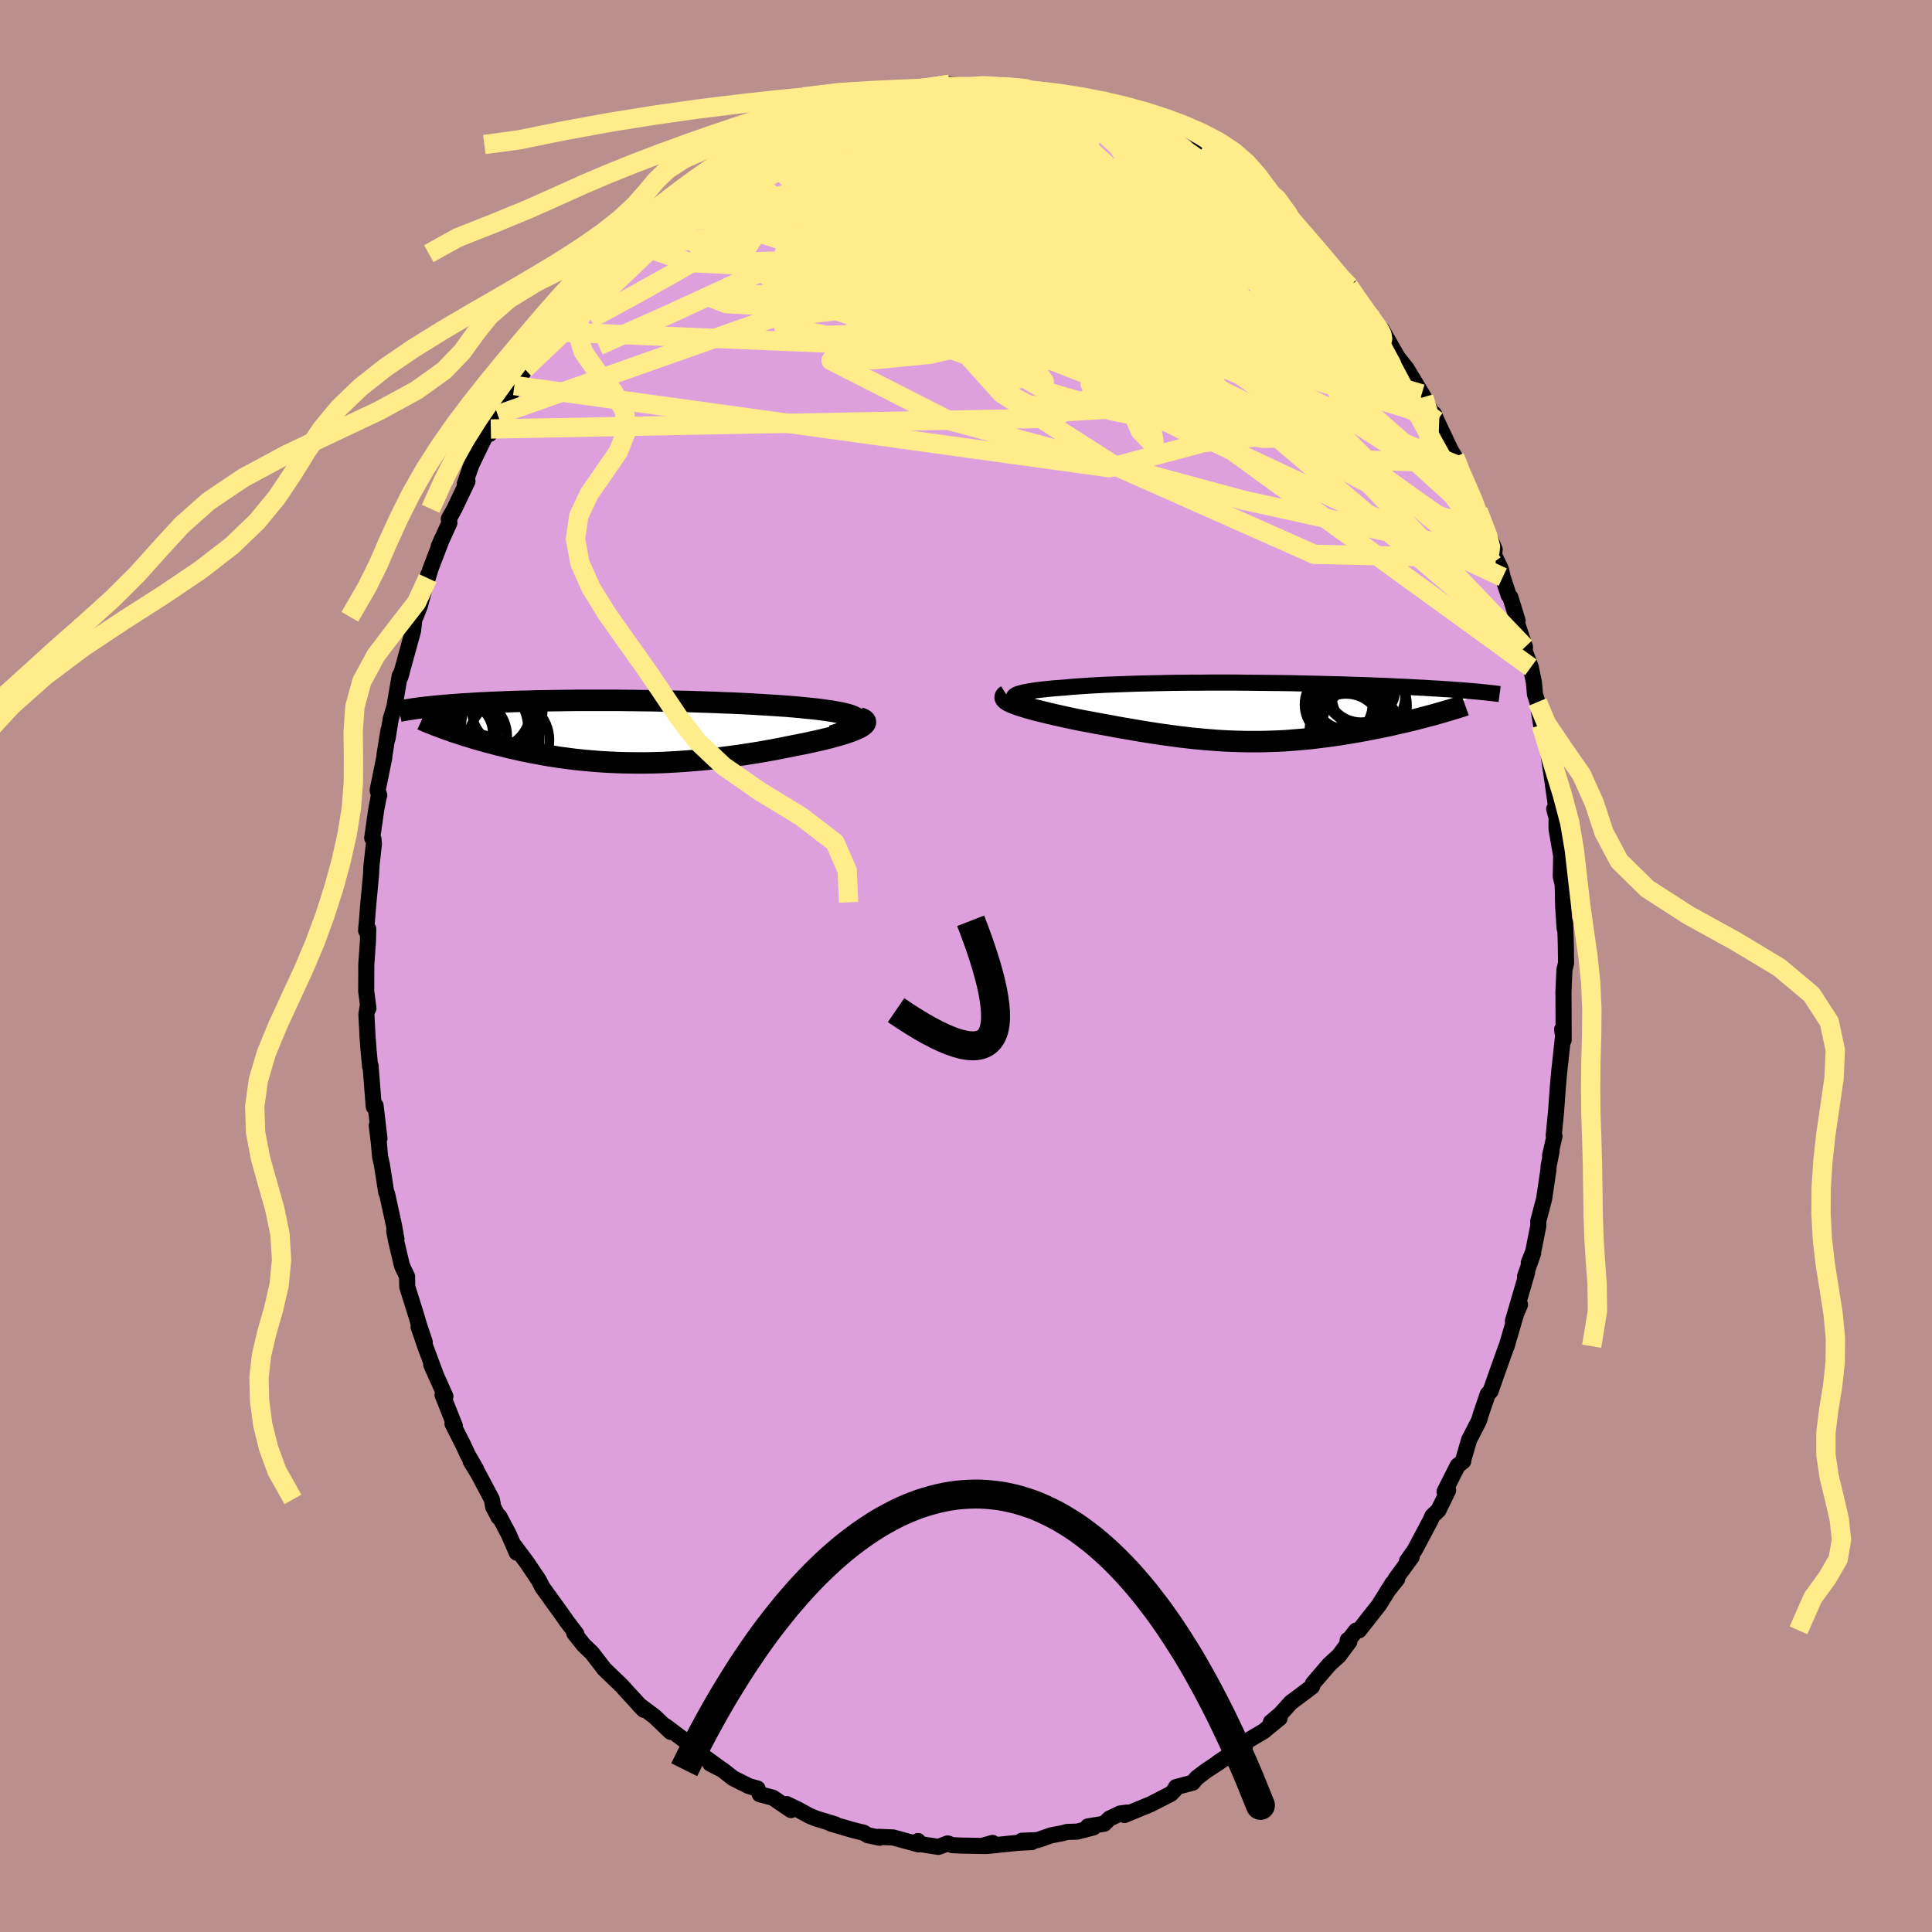<svg xmlns="http://www.w3.org/2000/svg" width="500" height="500" viewBox="-100 -100 200 200"><defs><clipPath id="c"><path d="m25.4-1.04-.04-.12-.08-.11-.13-.11-.18-.1-.21-.1-.26-.1-.3-.09-.34-.08-.37-.09-.4-.07-.44-.08-.47-.07-.5-.07-.53-.07-.55-.06-.62-.06-.65-.07-.69-.06-.72-.06-.74-.05-.77-.05-.8-.05-.82-.05-.84-.05-.86-.04-.87-.04-.89-.03-.89-.04-.91-.03-.91-.03-.92-.03-.92-.02-.92-.02-.92-.02-.92-.02-.91-.01-.9-.01-.9-.01-.88-.01H-3.8l-.8.01-.78.01-.76.01-.74.01-.72.01-.7.02-.68.02-.66.01-.64.02-.61.02-.6.03-.57.02-.55.02-.53.03-.51.02-.49.03-.48.03-.45.03-.44.02-.42.03-.4.03-.39.03-.37.03-.36.03-.34.03-.33.03-.32.03-.3.03-.29.03-.28.03-.26.03-.26.03-.24.03-.23.03-.22.03 3.02 2.08.29.1.29.1.3.11.3.1.32.1.33.11.33.11.34.1.35.11.36.11.37.1.38.11.39.11.39.1.4.11.42.11.42.1.44.11.44.11.46.1.47.11.47.1.49.1.5.1.51.09.52.1.53.09.54.08.55.09.56.07.57.08.58.07.59.06.6.06.61.05.62.05.63.04.64.03.65.03.65.02.67.01.68.01h.68l.7-.01.7-.02.71-.02.72-.04.72-.04.73-.05.74-.06.74-.06.75-.07.75-.08.76-.09.76-.1.76-.1.76-.11.77-.12.76-.12.76-.13.76-.14.75-.14.74-.15.74-.15.58-.11.56-.11.56-.12.53-.12.53-.12.5-.12.49-.12.46-.13.44-.12.42-.13.38-.12.36-.13.33-.12.3-.13.26-.12"/></clipPath><clipPath id="b"><path d="m-24.76-1.68.1-.07.14-.08.18-.07.22-.06.26-.07.29-.06.33-.06.36-.06.4-.06.42-.05.46-.05.48-.05.51-.05.54-.04.56-.04.6-.06.63-.05.67-.04.7-.05.73-.04.77-.04.79-.03.81-.03.84-.03.86-.03.88-.02.9-.02.91-.02.93-.02.93-.01.94-.01h.95l.95-.01h2.85l.95.01.94.01.93.01.92.01.91.01.9.01.88.02.87.02.85.02.83.02.81.02.8.02.77.02.76.03.73.02.71.02.69.03.67.03.64.02.62.03.6.03.58.02.56.03.53.03.52.03.5.02.47.03.46.03.45.02.42.03.41.03.4.02.37.03.37.03.35.02.33.03.32.02.31.03.29.02.28.03.26.02.26.02.24.03L18.62.27l-.38.1-.39.1-.4.11-.41.1-.41.11-.43.1-.43.11-.45.1-.45.1-.46.11-.46.1-.48.1-.48.1-.48.09-.5.1-.5.1-.52.09-.52.09-.53.09-.54.09-.55.09-.55.08-.56.08-.57.07-.57.07-.58.07-.59.06-.58.05-.6.05-.59.05-.6.04-.61.03-.61.02-.61.02-.61.01H-.62l-.62-.01-.63-.02L-2.5 3l-.63-.03-.63-.04-.64-.05-.64-.05-.64-.06-.65-.06-.65-.08-.65-.07-.65-.09-.66-.09-.66-.09-.66-.1-.66-.1-.67-.11-.66-.11-.67-.12-.67-.11-.68-.12-.67-.13-.67-.12-.67-.12-.67-.13-.67-.12-.66-.13-.52-.11-.51-.11-.51-.11-.49-.11-.48-.11-.47-.11-.45-.11-.44-.11-.42-.1-.4-.11-.38-.11-.37-.11-.33-.1-.32-.11-.28-.1"/></clipPath><filter id="a"><feTurbulence baseFrequency=".05" numOctaves="3" result="noise" type="noise"/><feDisplacementMap in="SourceGraphic" in2="noise" scale="2"/></filter></defs><rect width="100%" height="100%" x="-100" y="-100" fill="#BC8F8F"/><path fill="plum" stroke="#000" stroke-linejoin="round" stroke-width="1.667" d="m62.12-.28-.17.65-.11 2.49.01-.22.02 5.03-.16-1.11.14.31-.33 3.07-.11.98-.12 1.33-.21 2.84-.24 2.47.08.06-.46 2 .16-.45-.31 1.55-.01.32-.45 3.05-.61 2.33.01.46-.54 2.71-.45 1.12.45-.97-.84 2.39.22-.42-1.48 5.06.74-1.71-.28.52-1.1 3.78-.04.06-.9 2.52-.73 2.07-.29.31-.75 2.2-.07.28-.12.33-.99 1.92-.65 2.23.04-.01-.57.45-1.36 2.69.37-.13-1.01 2.07-.61.57-.22.49-1.6 3.02-.82 1.17.49-.43-1.68 2.3.17-.01-.96 1.21.49-.78-1.41 2.26-2.06 2.62-.31.03-.89 1.14.03-.17.16.18-1.07 1.44-.98.89-1.71 1.99-.1.33-1.47 1.11-.7.51-1.12 1.24-.97.82.91-.42-1.66 1.36L29 80.29l-.08.35-.46.32-1.06.62-1.33.89.97-.6-2.17 1.43-.97.73-.43.51-1.73.46-.16.32-.36.37-2.1 1.08-2.72 1.12.31-.26-.75.1-1.11.53-.54.53-1.69.28.56.11-1.68.43-1.04.03-.47.13-1.2.23-1.39.49-1.61.06 1.03.14-1.49.08-3.11.32.53-.31-.94.26.23.06-2.59-.05-.86-.04-.48-.18-.96.36-2.03-.31-.09-.3.05.35-2.64-.72-1.51-.06.12.09-1.23-.26-.41-.26-.55-.13-.77-.2-2.1-.62.48.09-1.94-.59-.7-.28-1.21-.66-1.18-.57.45.62-1.88-1.28-1.36-.36-.23-.59-.89-.25-1.64-.82-1.09-.86-1.27-.65.91.41-2.85-2.07-.07.05.16-.22-.39-.26-2.36-1.77.49.57-1.65-1.58-1.63-1.22.5.52-1.48-1.61.02.03-.82-.91-1.84-1.77-.08-.12-1.15-1.49-.87-.84-.97-1.22.22.08-1.05-1.38-.16-.24-.54-.76-1.77-2.45-.4-.78-1.2-1.78-1.24-1.67.18.64-.82-1.89-.99-1.87-.07.09-.55-1.05-.14-.79-1.39-2.62-.82-1.35.6.89-.89-1.55-.49-1.06-1.09-2.15.24.21-1.27-3.19.3.16-1.47-3.29.41.87-1-2.69-.72-2.09.64 1.57-.64-1.91-.16-.58-1.01-3.23-.02-1.07-.52-1.09-.61-2.58-.2-1.03.23.82-.25-1.38-.71-3.26-.1-.21-.45-2.87-.18-.77-.15-1.65-.2-1.6.28 1.33-.4-3.4-.19.11-.33-4.24-.05.08-.17-1.88-.09-1.19-.12-2.32.14-.9.07.27-.23-1.77.01-2.78.17-2.41.03-1.26-.2-.18-.02.37.24-2.94.27-2.85.04-.9.26-2.3-.05-.51-.13-.1.42-2.96.28-1.48.03.02-.17-.51.69-3.39.01-.2.43-2.66-.09.85.32-2.01.37-1.21.56-3.25.2-.32-.14.46 1.32-4.79.18-1.59.08.14.45-1.15.86-3.21-.05.36.27-.92 1.22-3.18-.35.8 1.1-2.42-.06-.41.58-1.05 1.35-2.84-.27.25.68-1.96 1.07-2.22.6-1.18.2.21.85-1.99-.71 1.47 1.64-2.72.57-1.17 1.29-2.32-1.06 1.71 1.98-3.01.72-.82.98-1.75-.4.6 1.31-1.58.48-.8.28-.44 1.56-2.04 1.62-1.69-.76.59 1.32-1.39.69-.68.53-.64.62-.97.85-.94 1.55-1.14-.02.03 1.31-1.1 1.4-1.37.22-.35 1.43-.78-.26.09 1.38-1.08.33-.27-.15-.1 2.19-1.33.69-.63 1.03-.71 1.21-.65.25-.13.26.21 2.14-1.2.45-.48 1.45-.41 1.78-1.04-1.24.58 1.91-.63.76-.46 1.15-.47.88-.18.43-.2 3.4-.87-.64.35 1.66-.43 1.25-.38-.31.33.65-.02 1.53-.46 1.09.16.15-.12.99-.14.97-.24 2.33.23 1.77-.15-.58-.06 1.94.44.21-.31-.04.03 1.69.14 1.72.46-.3-.01 1.08.15 2 .51.41.24 1.98.18-1.18-.2 1.75.66 1.04.42.03-.22 1.6.47 2.36 1.04-.59-.2 1.13.57 2.31.96-1.17-.58.98.73.83.53 2.5 1.17.35.02.92.98 1.85 1.06-.38-.19 1.7.99.7 1.09.61.18.88.92 1.65 1.12.36.44 1.43 1.5.59.73 1.4 1.04-.87-.56 1.97 1.63-.84-.46 2.84 3.08.37.12.06.03.6 1.11.87.96.87 1.55.16-.18 1.36 2.14-.49-1.08 1.71 2.99-.12-.2.97 1.23 1.77 2.94-.21-.33 1.23 2.33.02-.28.31.74 1.4 2.96.45.76.41.93-.04.27.37.84.86 1.43.66 1.73.16.38 1.72 4.02-.09.58.2.34.54 1.14.18.8.61 1.86.18.21.75 2.43-.08.18.85 2.56-.23-.13.83 2.22.32 1.57.11 1.23.26.8.48 3.01.01-1.06-.1.42.69 2.58.31 2.18-.03-.27.55 3.88-.18.32.25.92-.01 1.16.48 2.75-.04 2.17.2.81.05 2.32.15 2.24.03-.59h.02l.07 2.05.03 2.15-.17.65" filter="url(#a)"/><path fill="#fff" d="m-24.76-1.68.1-.07.14-.08.18-.07.22-.06.26-.07.29-.06.33-.06.36-.06.4-.06.42-.05.46-.05.48-.05.51-.05.54-.04.56-.04.6-.06.63-.05.67-.04.7-.05.73-.04.77-.04.79-.03.81-.03.84-.03.86-.03.88-.02.9-.02.91-.02.93-.02.93-.01.94-.01h.95l.95-.01h2.85l.95.01.94.01.93.01.92.01.91.01.9.01.88.02.87.02.85.02.83.02.81.02.8.02.77.02.76.03.73.02.71.02.69.03.67.03.64.02.62.03.6.03.58.02.56.03.53.03.52.03.5.02.47.03.46.03.45.02.42.03.41.03.4.02.37.03.37.03.35.02.33.03.32.02.31.03.29.02.28.03.26.02.26.02.24.03L18.62.27l-.38.1-.39.1-.4.11-.41.1-.41.11-.43.1-.43.11-.45.1-.45.1-.46.11-.46.1-.48.1-.48.1-.48.09-.5.1-.5.1-.52.09-.52.09-.53.09-.54.09-.55.09-.55.08-.56.08-.57.07-.57.07-.58.07-.59.06-.58.05-.6.05-.59.05-.6.04-.61.03-.61.02-.61.02-.61.01H-.62l-.62-.01-.63-.02L-2.5 3l-.63-.03-.63-.04-.64-.05-.64-.05-.64-.06-.65-.06-.65-.08-.65-.07-.65-.09-.66-.09-.66-.09-.66-.1-.66-.1-.67-.11-.66-.11-.67-.12-.67-.11-.68-.12-.67-.13-.67-.12-.67-.12-.67-.13-.67-.12-.66-.13-.52-.11-.51-.11-.51-.11-.49-.11-.48-.11-.47-.11-.45-.11-.44-.11-.42-.1-.4-.11-.38-.11-.37-.11-.33-.1-.32-.11-.28-.1" filter="url(#a)" transform="translate(29.78 -26.28)"/><path fill="#fff" d="m25.4-1.04-.04-.12-.08-.11-.13-.11-.18-.1-.21-.1-.26-.1-.3-.09-.34-.08-.37-.09-.4-.07-.44-.08-.47-.07-.5-.07-.53-.07-.55-.06-.62-.06-.65-.07-.69-.06-.72-.06-.74-.05-.77-.05-.8-.05-.82-.05-.84-.05-.86-.04-.87-.04-.89-.03-.89-.04-.91-.03-.91-.03-.92-.03-.92-.02-.92-.02-.92-.02-.92-.02-.91-.01-.9-.01-.9-.01-.88-.01H-3.8l-.8.01-.78.01-.76.01-.74.01-.72.01-.7.02-.68.02-.66.01-.64.02-.61.02-.6.03-.57.02-.55.02-.53.03-.51.02-.49.03-.48.03-.45.03-.44.02-.42.03-.4.03-.39.03-.37.03-.36.03-.34.03-.33.03-.32.03-.3.03-.29.03-.28.03-.26.03-.26.03-.24.03-.23.03-.22.03 3.02 2.08.29.1.29.1.3.11.3.1.32.1.33.11.33.11.34.1.35.11.36.11.37.1.38.11.39.11.39.1.4.11.42.11.42.1.44.11.44.11.46.1.47.11.47.1.49.1.5.1.51.09.52.1.53.09.54.08.55.09.56.07.57.08.58.07.59.06.6.06.61.05.62.05.63.04.64.03.65.03.65.02.67.01.68.01h.68l.7-.01.7-.02.71-.02.72-.04.72-.04.73-.05.74-.06.74-.06.75-.07.75-.08.76-.09.76-.1.76-.1.76-.11.77-.12.76-.12.76-.13.76-.14.75-.14.74-.15.74-.15.58-.11.56-.11.56-.12.53-.12.53-.12.5-.12.49-.12.46-.13.44-.12.42-.13.38-.12.36-.13.33-.12.3-.13.26-.12" filter="url(#a)" transform="translate(-36.49 -24.28)"/><g fill="none" stroke="#000" transform="translate(29.78 -26.28)"><path stroke-linejoin="round" stroke-width="1.667" d="m-23.23-.81-.37-.09-.33-.1-.27-.09-.22-.09-.17-.09-.13-.09-.08-.08-.03-.08.02-.08.05-.08.1-.07.14-.08.18-.07.22-.06.26-.07.29-.06.33-.06.36-.06.4-.06.42-.05.46-.05.48-.05.51-.05.54-.04.56-.04.6-.06.63-.05.67-.04.7-.05.73-.04.77-.04.79-.03.81-.03.84-.03.86-.03.88-.02.9-.02.91-.02.93-.02.93-.01.94-.01h.95l.95-.01h2.85l.95.01.94.01.93.01.92.01.91.01.9.01.88.02.87.02.85.02.83.02.81.02.8.02.77.02.76.03.73.02.71.02.69.03.67.03.64.02.62.03.6.03.58.02.56.03.53.03.52.03.5.02.47.03.46.03.45.02.42.03.41.03.4.02.37.03.37.03.35.02.33.03.32.02.31.03.29.02.28.03.26.02.26.02.24.03.23.02.22.02.21.03.2.02.19.02.18.02.17.02.17.02.15.02.15.02" filter="url(#a)"/><path stroke-linejoin="round" stroke-width="2.222" d="m-25.55-1.74-.11.07-.06.08-.01.09.04.08.08.09.12.09.16.1.19.09.23.1.26.1.28.1.32.11.33.1.37.11.38.11.4.11.42.1.44.11.45.11.47.11.48.11.49.11.51.11.51.11.52.11.66.13.67.12.67.13.67.12.67.12.67.13.68.12.67.11.67.12.66.11.67.11.66.1.66.1.66.09.66.09.65.09.65.07.65.08.65.06.64.06.64.05.64.05.63.04.63.03.63.02.63.02.62.01H.62l.61-.01.61-.02.61-.02.61-.03.6-.04.59-.05.6-.05.58-.05.59-.06.58-.07.57-.07.57-.07.56-.08.55-.08.55-.09.54-.09.53-.09.52-.09.52-.09.5-.1.5-.1.48-.09.48-.1.48-.1.46-.1.46-.11.45-.1.45-.1.43-.11.43-.1.41-.11.41-.1.4-.11.39-.1.38-.1.37-.11.36-.1.35-.1.34-.1.34-.1.32-.1.31-.09.3-.1.3-.09.28-.1" filter="url(#a)"/><circle cx="11.11" cy="-2.567" r="3.614" clip-path="url(#b)" filter="url(#a)"/><circle cx="9.555" cy="1.893" r="3.786" clip-path="url(#b)" filter="url(#a)"/><circle cx="8.775" cy="-.787" r="3.51" clip-path="url(#b)" filter="url(#a)"/><circle cx="10.82" cy="1.133" r="3.658" clip-path="url(#b)" filter="url(#a)"/><circle cx="9.525" cy="-.257" r="3.108" clip-path="url(#b)" filter="url(#a)"/><circle cx="10.925" cy="-2.482" r="3.694" clip-path="url(#b)" filter="url(#a)"/><circle cx="11.89" cy="-1.672" r="3.784" clip-path="url(#b)" filter="url(#a)"/><circle cx="10.98" cy="-.657" r="4.89" clip-path="url(#b)" filter="url(#a)"/><circle cx="10.7" cy="2.088" r="4.49" clip-path="url(#b)" filter="url(#a)"/><circle cx="9.84" cy="-1.957" r="3.8" clip-path="url(#b)" filter="url(#a)"/></g><g fill="none" stroke="#000" transform="translate(-36.49 -24.28)"><path stroke-linejoin="round" stroke-width="2.222" d="m22.66.46.55-.18.49-.18.42-.16.36-.16.3-.15.23-.15.18-.14.12-.13.07-.13.02-.12-.04-.12-.08-.11-.13-.11-.18-.1-.21-.1-.26-.1-.3-.09-.34-.08-.37-.09-.4-.07-.44-.08-.47-.07-.5-.07-.53-.07-.55-.06-.62-.06-.65-.07-.69-.06-.72-.06-.74-.05-.77-.05-.8-.05-.82-.05-.84-.05-.86-.04-.87-.04-.89-.03-.89-.04-.91-.03-.91-.03-.92-.03-.92-.02-.92-.02-.92-.02-.92-.02-.91-.01-.9-.01-.9-.01-.88-.01H-3.8l-.8.01-.78.01-.76.01-.74.01-.72.01-.7.02-.68.02-.66.01-.64.02-.61.02-.6.03-.57.02-.55.02-.53.03-.51.02-.49.03-.48.03-.45.03-.44.02-.42.03-.4.03-.39.03-.37.03-.36.03-.34.03-.33.03-.32.03-.3.03-.29.03-.28.03-.26.03-.26.03-.24.03-.23.03-.22.03-.21.03-.19.03-.19.03-.18.03-.17.03-.17.02-.15.03-.14.03-.14.03-.13.03" filter="url(#a)"/><path stroke-linejoin="round" stroke-width="2.222" d="m25.44-1.41.25.08.19.09.12.09.07.1.01.11-.04.11-.09.11-.14.12-.18.12-.22.12-.26.12-.3.13-.33.12-.36.13-.38.12-.42.13-.44.12-.46.13-.49.12-.5.12-.53.12-.53.12-.56.12-.56.11-.58.11-.74.15-.74.15-.75.14-.76.14-.76.13-.76.12-.77.12-.76.11-.76.1-.76.1-.76.09-.75.08-.75.07-.74.06-.74.06-.73.05-.72.04-.72.04-.71.02-.7.02-.7.01h-.68l-.68-.01-.67-.01-.65-.02-.65-.03-.64-.03-.63-.04-.62-.05-.61-.05-.6-.06-.59-.06-.58-.07-.57-.08-.56-.07-.55-.09-.54-.08-.53-.09-.52-.1-.51-.09-.5-.1-.49-.1-.47-.1-.47-.11-.46-.1-.44-.11-.44-.11-.42-.1-.42-.11-.4-.11-.39-.1-.39-.11-.38-.11-.37-.1-.36-.11-.35-.11-.34-.1-.33-.11-.33-.11-.32-.1-.3-.1-.3-.11-.29-.1-.29-.1-.27-.1-.26-.1-.26-.1-.24-.09-.24-.1-.23-.09-.22-.09-.22-.09-.2-.09-.2-.09" filter="url(#a)"/><circle cx="-10.829" cy=".897" r="4.194" clip-path="url(#c)" filter="url(#a)"/><circle cx="-12.614" cy="-2.178" r="4.024" clip-path="url(#c)" filter="url(#a)"/><circle cx="-15.374" cy="-.158" r="3.386" clip-path="url(#c)" filter="url(#a)"/><circle cx="-15.074" cy=".497" r="4.072" clip-path="url(#c)" filter="url(#a)"/><circle cx="-11.739" cy="-.703" r="4.01" clip-path="url(#c)" filter="url(#a)"/><circle cx="-10.999" cy="-2.198" r="3.67" clip-path="url(#c)" filter="url(#a)"/><circle cx="-13.749" cy="-.348" r="4.888" clip-path="url(#c)" filter="url(#a)"/><circle cx="-15.689" cy=".142" r="3.184" clip-path="url(#c)" filter="url(#a)"/><circle cx="-12.644" cy="-1.878" r="4.868" clip-path="url(#c)" filter="url(#a)"/><circle cx="-12.559" cy=".722" r="4.906" clip-path="url(#c)" filter="url(#a)"/></g><g fill="none" stroke="#FFEC8B" stroke-linejoin="round" stroke-width="2"><path d="m-29.08-80.36.35-.2.99-.37 1.35-.36 1.71-.35 2.06-.34 2.31-.29 2.51-.21 2.67-.11 2.8-.04 2.95.01 3.08.05 3.2.07 3.28.1 3.31.15 3.3.17 3.28.18 3.22.14 3.16.12 3.09.12 3.04.13 3.03.16" filter="url(#a)"/><path d="m24.1-84.07.52.31.68.54.6.53.41.46.21.42-.01.37-.23.33-.46.26-.73.2-1.03.1-1.36-.02-1.72-.17-2.12-.34-2.52-.49-2.96-.63-3.41-.74-3.91-.83-4.46-.97-5.01-1.14-5.49-1.32m-4.85-1.87.98-.2 1.42-.27 1.63-.24 1.63-.19 1.57-.13 1.51-.09 1.47-.05 1.46-.04 1.45-.04 1.39-.05 1.27-.05 1.1-.07.93-.09.71-.09.39-.11-.2-.14" filter="url(#a)"/><path d="m-29.34-80.27 1.08-.78.99-.6 1.25-.66 1.53-.74 1.71-.77 1.79-.75 1.81-.69 1.83-.66 1.86-.64 1.87-.64 1.87-.63 1.81-.61 1.69-.56 1.5-.49 1.25-.43.92-.38.56-.31.25-.21m24.73 4.9-.34-.06.69.55 1.21.84 1.41.99 1.45 1.07 1.43 1.11 1.39 1.13 1.34 1.15 1.3 1.13 1.25 1.12 1.2 1.08 1.14 1.03 1.07.97.98.89.85.78.7.64.52.45.34.26.18.09.05-.04-.15-.19-.63-.65" filter="url(#a)"/><path d="m20.77-85.77 1.02.6.83.6.34.52-.17.46-.66.4-1.16.33-1.67.27-2.22.22-2.81.16-3.43.12-4.1.05-4.78-.06-5.47-.21-6.21-.37-7.08-.49" filter="url(#a)"/><path d="m-33.42-76.79.54-.37 1.19-.78 1.45-.85 1.58-.78 1.68-.71 1.79-.68 1.91-.68 2.03-.71 2.17-.75 2.27-.78 2.34-.79 2.39-.76 2.37-.72 2.35-.66 2.3-.63 2.2-.62 2.07-.62 1.91-.61 1.75-.56 1.61-.51m48.53 43.23 1 2.6.28 1.11-.05.49-.24.2h-.42l-.62-.2-.85-.44-1.12-.73-1.4-1.04-1.7-1.38-2-1.75-2.32-2.12-2.64-2.54-2.98-2.98-3.35-3.45-3.75-3.98-4.2-4.5-4.63-5.02-5-5.47-5.33-5.96" filter="url(#a)"/><path d="m-24.9-83.68.96-.6.79-.43.68-.32.66-.28.64-.28.55-.22.37-.12.14.04-.15.22-.42.41-.71.61-1.03.84-1.37 1.07-1.75 1.33-2.17 1.62-2.64 1.95-3.11 2.27" filter="url(#a)"/><path d="m-22.41-85.17.89-.18 1.55-.5 1.81-.51 1.95-.43 2.03-.36 2.13-.28 2.25-.26 2.4-.23 2.52-.22 2.57-.21 2.55-.19 2.46-.19 2.28-.17 2.06-.14 1.84-.1 1.53-.14m-14.07-1.61 1.09-.12 1.41-.04 1.49.02 1.36.07 1.21.09 1.1.11 1.05.13 1.01.14 1 .16.95.16.89.17.79.15.68.14.54.11.36.08.15.04-.06-.01-.3-.05-.53-.11-.77-.16-1.04-.23-1.4-.31-1.74-.38" filter="url(#a)"/><path d="m8.12-90.35 1.3.44.53.41-.06.48-.54.63-.94.8-1.33.99-1.75 1.2-2.24 1.43-2.8 1.66-3.4 1.87-4.05 2.06-4.73 2.27-5.44 2.49-6.18 2.82-6.94 3.21-7.58 3.37" filter="url(#a)"/><path d="m32.74-77.46 1.05 1.13.6.71.24.41-.04.24-.26.16-.48.08-.76-.05-1.09-.24-1.49-.45-1.91-.69-2.36-.9-2.86-1.14-3.4-1.39-3.99-1.66-4.52-1.93-4.96-2.21-5.38-2.54m50.2 37.26.61 1.3.28 1.15-.03 1-.37.72-.74.3-1.14-.11-1.5-.47-1.87-.77-2.24-1.05-2.61-1.32-3.04-1.6-3.49-1.91-3.97-2.23-4.46-2.57-4.96-2.91-5.45-3.28-5.94-3.67L4-72.19l-6.83-4.58-7.21-5.06m-12.11-3.13 1.59-.91 1.25-.68 1.11-.54.96-.45.83-.36.74-.31.65-.26.56-.2.41-.12.22-.02-.06.11-.42.26-.89.45-1.39.64-1.83.79-2.11.8" filter="url(#a)"/><path d="m50.59-52.71.29.72.27.71.38.86.43.98.44 1.02.36.93.25.71.07.39-.11-.01-.31-.41-.51-.79-.69-1.17-.88-1.52-1.08-1.9-1.28-2.31-1.52-2.79-1.79-3.32-2.11-3.97M11.33-89.62l1.4.52 1.09.37 1.06.34 1.09.39 1.04.4.94.39.81.36.69.33.58.3.47.27.37.24.24.19.07.13-.15.05-.38-.05-.64-.15-.89-.27-1.19-.4-1.52-.54-1.91-.7-2.31-.88-2.54-1.04m-38.73 9.01.35-.26.98-.59 1.3-.69 1.62-.81 1.9-.89 2.08-.94 2.13-.92 2.07-.85 1.95-.79 1.83-.73 1.74-.7 1.66-.67 1.5-.6 1.14-.48m7.46-.76 1.09-.08.67.02.6.05.55.06.53.09.48.14.4.17.27.21.12.24-.08.27-.3.27-.55.3-.8.32-1.06.34-1.32.39-1.59.43-1.9.49-2.23.53-2.57.54-2.93.55-3.28.55-3.71.59-4.15.7" filter="url(#a)"/><path d="m42.03-66.73.37.32.38.55.25.51.1.41-.08.3-.3.09-.6-.17-.93-.51-1.29-.89-1.69-1.28-2.1-1.68-2.56-2.08-3.06-2.56-3.63-3.08-4.18-3.6-4.6-4.04m-24.54-6.03 1.33-.22h1.16l1.23.09 1.44.15 1.65.21 1.76.28 1.77.33 1.72.39 1.67.41 1.62.44 1.58.45 1.56.44 1.53.44 1.49.42 1.41.4 1.31.36 1.18.31 1.01.26.81.18.58.09h.33l.02-.11-.38-.26" filter="url(#a)"/><path d="m40.29-69.24.73.94.52.77.32.54.13.38-.07.23-.26.1-.46-.05-.7-.26-.99-.53-1.36-.86-1.77-1.25-2.22-1.64-2.68-2.04-3.13-2.42-3.57-2.83-4.01-3.33-4.33-3.83m-5.11-4.3 1.49.61 1.35.64 1.49.78 1.69.95 1.8 1.09 1.83 1.19 1.83 1.24 1.81 1.28 1.8 1.3 1.79 1.32 1.78 1.3 1.77 1.26 1.67 1.19 1.52 1.11 1.27.96.73.55" filter="url(#a)"/><path d="m-34.97-75.65 1.31-.73 1.57-.5 2.05-.46 2.47-.37 2.83-.22 3.14-.07 3.46.07 3.78.16 4.12.23 4.45.27 4.76.31 5.03.35 5.25.42 5.4.52 5.48.61 5.47.58 5.49.45" filter="url(#a)"/><path d="m-8.02-90.4.74-.15.43.02.48.04.47.06.41.11.32.17.21.26.08.37-.11.47-.37.6-.66.72-.97.86-1.28.99-1.58 1.13-1.86 1.28-2.15 1.46-2.48 1.65-2.84 1.85-3.2 2.04-3.59 2.22-3.96 2.34-4.32 2.41-4.65 2.53m78.53-3.41.26.38.53.79.62.88.59.82.51.71.41.58.31.47.18.34.03.18-.14-.02-.34-.27-.59-.59-.88-.96-1.22-1.39-1.59-1.85-1.98-2.34-2.44-2.85" filter="url(#a)"/><path d="m20.96-85.92 15.97 17.99-.36 1.82-9.81-3.35-14.33-4.29-12.71-2.96-6.24-1.09 1.72.53 7.64 1.81 9.49 2.74 7.54 3.14 3.8 3.05.55 2.81-1.32 2.56-2.43 1.79-3.61-.63-5.57-5.39L-.75-76.62l-23.12-7.77" filter="url(#a)"/><path d="m48.41-56.89-21-6.38L34.07-56l2.63.69-4.81-4.55-8.45-5.38-8.58-3.81-6.81-1.61-3.83.33.26 1.52 4.58 1.73 7.29 1 6.69-.18 2.43-1.18-4.29-1.7-11.27-2.02-15.8-2.5-15.32-2.38-10.96 1.37-13.52 12.87" filter="url(#a)"/><path d="M-16.33-88.09 1.9-85.34l9.06 5.77 5.56 4.66 1.33 1.98-1.49.06-3.09-.61-4.13-.25-4.46.73-3.89 1.64-2.57 1.9-.9 1.28.77.13 2.09-.98 2.46-1.74 1.19-2.16-1.58-2.02-4.05-.32-3 3.71 3.54 7.85 9.36 3.2-20.54-28.94" filter="url(#a)"/><path d="m20.77-85.77 2.64 7.01-5.54-.61-2.57.63-1.36.71-.17-.41 1.76-.94 3.08-.36 3.07.86 2.66 2.21 3.26 3.52 4.67 4.52 4.16 4.41-2.57 2.31-20.2-1.43-56.73-2.33" filter="url(#a)"/><path d="m8.12-90.35-19.28 7.8-.13 7.28 5.99 6.18 6.19 2.5 4.72-.44 4.17-1.68 4.37-1.92 4.23-1.85 3.32-1.77 1.93-1.68.42-1.45-.99-.97-2.25-.11-3.02 1.17-2.6 2.78-.55 4.3 1.43 4.42-1.66.51-12.04-9.6-5.04-16.15" filter="url(#a)"/><path d="m36.42-73.58-.44 6.25 3.29 10.44-5.49.92-9.87-4.87-8.07-6.09-4.19-4.99-1.72-2.88-1.71-.42-3.44 1.6-5.3 2.36-5.61 1.51-3.44-.46.76-2.36 5.68-2.92 9.96-1.44 11.34 1.49 3.29 1.55-28.54-16.56" filter="url(#a)"/><path d="m13.08-88.96 14.46 22.34-9.86-.08-8.5-3.07-5.09-3.56-4.01-2.79-2.4-.79 1.24 1.41 5.24 2.6 6.83 2.24 4.5.58-.75-1.42-6.09-2.62-8.46-2.35-6.45-.99-1.5.31 1.95.72-1.19.6-8.34-.75 8.57-14.2" filter="url(#a)"/><path d="m-33.44-76.76 31.78-5.44 12.62 3.38-.92 2.83-5.83-.39-3.24-2.19 1.55-1.92 4.71-.2 5.63 1.97 4.88 3.55 2.28 3.76-2.89 2.42-9.53.24-12.93-1.78-5.92-2.37 15.41 1.64L51-51.78" filter="url(#a)"/><path d="m19.79-86.5 1.82 3.85-.35 5.55-2.46 4.13-3.06 1.41-3.62-1.12-4.62-2.34-5.42-2.34-4.74-1.69-1.98-.69 1.96.4 5.23 1.13 6.26 1 5.16.18 3.92-.41 4.21-.58 3.58-1.99 1.54-2" filter="url(#a)"/><path d="M42.19-66.91 23.88-80.2 9.37-83.58l-13.28 2.37-9.63 3.8-4.17 2.85.84 1.75 4.44 1.21 6.49.63 7.16-.58 6.73-2.11 5.64-3.04 4.08-2.66 2.29-.91 1.33 2.02 3.48 5.83 8.1 6.81-3.02-14.33" filter="url(#a)"/><path d="m43.55-64.77-48.31-8-14.07-1 2.47.16 4.86.37.81.47-1.7-.2.2-1.51 4.25-2.46 6.69-2.43 5.53-1.48 1.55-.07-2.42 1.74-2.54 4.19 5.12 6.74 19.94 6.39 17.62-2.91" filter="url(#a)"/><path d="m.63-91.04-10.4 9.65 11.99 6.26 9.25 2.26 3.26-.82.74-.93.15.55-.04 2.23.36 3.89 1.34 5.34 1.73 5.53.52 3.25-1.49-1.57-3.19-7.33L8.5-74.19-4.05-85.1l-9.7-3.97" filter="url(#a)"/><path d="m-46.75-60.09 61.6 8.51 13.03-3.48-6.36-6.78-11.95-4.64-11.84-2.34-9.39-1.35-5.79-1.24-1.74-1.29 1.91-1.14 4.26-.78 4.87-.43 3.99-.25 2.17-.34-.15-.54-2.75-.63-5.01-.62-5.7-.8-4.32-1.4-2.17-1.97.27-2.25 9.38-5.6" filter="url(#a)"/><path d="m-2.67-91.03 16.91 11.5 12.93 9.31 4.36 3.15-.62 1.8-3.77 1.31-4.81-.07-2.67-1.1 1.66-.33 5.09 2.08 4.71 4.31.07 4.16-6.24.69-9.75-4.91-7.78-9.97-2.95-11.89 9.68-7.77" filter="url(#a)"/><path d="m39.69-70.35-13.76-2.51-15.32-5.44-3.65-1.25 3.72 2.33 5.44 3.07 4.17 1.78 2.04.03.12-1.02-1.36-.91-2.62.16-3.98 1.58-5.64 2.58-7.33 2.66-8.32 1.74-7.65.27-4.43-.92 1.32-1.17 7.9-.9 11.68-2.09 10.11-5.69 20.25-1.85" filter="url(#a)"/><path d="m15.75-88.29 7.03 6.95-10.08-1.64-11.64-1.89-7.81-.59-3.52.37.17.9 3.34 1.39 5.67 2.15 6.23 3.04 4.37 3.48.5 2.98-3.75 1.48-6.24-.45-5.47-1.94-1.52-2.47 3.83-2.05 7.82-1.2 8.26-.37 5.39.29 3.17.94 6.88 2.13 8.88 1.67" filter="url(#a)"/><path d="M-6.43-90.47 22.9-70.02l2.94 8.88-2.59 1.16-2.17-2.28-2.91-3.09-4.45-2.55-5.25-1.68-5.01-1.06-4.74-.72-5.42-.53-7-.37-8-.22-6.87-.34-3.2-1.08 1.92-2.66 7.03-4.49 11.98-4.87 22.17-3.7" filter="url(#a)"/><path d="M32.38-77.9 18.6-73.55l-5.23 8.2-7.81 1.58-8.79-1.21-7.22-.54-3.56.87.56 1.31 3.84.59 5.87-.57 6.57-1.52 5.4-1.91 1.88-1.7-3.42-.9-8.3.47-9.33 2.19-3.03 4.02 12.14 6.18 30.54 8.27 25.93 5.69" filter="url(#a)"/><path d="m-24.9-83.68.38 6.81 17.67 5.6 16.27 4.61 8.44 1.71 2.92-.71.98-1.61.76-1.32.35-.55-.91.15-2.7.55-4.19.69-4.84.62-4.63.29-4.11-.38-3.95-1.26-4.51-1.91-5.59-1.8-6.41-.81-5.69.19-2.25-.26 4.02-2.99 10.45-6.4 11.53-6.66 4.84-1.97" filter="url(#a)"/><path d="m14.15-88.76 15.46 12.59 3.8 4.15-1.25.39-1.6 1.44-1.06 3.12-1.32 3.22-2.31 1.72-3.26-.35-3.71-2.1-3.57-3.14-3.11-3.5-2.79-3.35-3.03-2.85-3.75-2.01-4.24-.79-3.37.85-.23 2.82 5.18 4.89 11.31 6.67 15.23 7.28 13.96 5.31 7.34.25.17-4.69-.61-2.05" filter="url(#a)"/><path d="m-7.08-90.45 11.35 2.83-6.4 3.36-5.54 4.25 1.02 2.46 5.13-.22 5.47-1.57 3.13-.94-1.05.71-6.09 2.08-9.55 2.46-7.98 2.09.19 1.83 11.37 2.21 13.08.64-25.16-18.79" filter="url(#a)"/><path d="m8.12-90.35-4.4-.29-5.93 1.71-4.96 4.96-1 6.96 3.23 6.1L.73-67.6l6.36.6 6.12-.84 5.3-1.3 3.58-1.71.77-2.64-2.35-3.74-4.2-4.1-3.58-3.16-.93-1.24 1 .5-1.8.6L.02-86.12l-17.59-1.39" filter="url(#a)"/><path d="m-6.77-90.78 26.3 15.58 2.65.3-1.8 1.38-6.08 2.2-9.09 1.05-8-.69-3.47-1.87 1.57-2.1 4.67-1.56 5.09-.57 3.66.63 1.81 1.83.67 2.76.4 3.03.28 2.44-.88 1.14-3.94-.3-8.53-1.19-12.24-1.19-11.15-.67-1.6-.63 17.82-1.01 50.82 3.31" filter="url(#a)"/><path d="m-49.19-55.59 58.22-1.12 8.96-5.1-4.06-5.21-3.43-3.52-2.13-2.87-2.18-2.95-1.98-2.81-.78-2.05 1-.71 2.6.95 3.42 2.53 3.08 3.35 1.45 2.87-1.05 1.17-3.47-.9-5.05-2.19-5.85-2.17-6.39-1.39-5.67-1.11-.31-1.73 12.53-1.08 34.45 5.67" filter="url(#a)"/><path d="M-22.15-84.96 5.01-60.57l-2.24-1.16 1.46-5.69 4.14-3.23 4.41.56 3.71 2.92 1.52 2.37-1.9-.42-4.63-3.28-4.98-4.12-3.44-2.73-2.61-.49-4.36.71-6.48-.1-2.36-2.41L.29-80.8l33.88 4.84" filter="url(#a)"/><path d="M47.18-59.22 1.51-72.54l-8.25-4.76 2.02-.06 2.53 2.37 1.33 3.01.77 2.54.84 1.81.92 1.28.63.83.13.1.01-1.04.84-2.27 2.6-2.93 4.52-2.57 5.62-1.3 5.39.25 4.4 1.4 3.87 2.21 4.72 3.33L40.31-64l3.74 1.69-3.76-6.93" filter="url(#a)"/><path d="m-33.42-76.79 38.58-3.03 15.39 3.26 3.3 5.76-2.24 4.38-3.15 1.59-2.13-.44-1.19-1.06-1-.84-1.28-.51-1.35-.44-.7-.61.32-.99.63-1.67-.59-2.74-2.62-3.73-3.35-3.59-1.11-1.41 3.62 1.83 6.76 1.84L3.76-90.81" filter="url(#a)"/><path d="M54.64-42.53 15.47-70.35l-20.55-8.34-8.81-2.08-2.53.13 2.46 1.38 7.25 2.47 10.22 2.98 9.23 2.28 4.13.57-2.26-.99-5.79-.94-4.19 1.25.5 4.24.19 3.17-34.4-16.13" filter="url(#a)"/><path d="m20.77-85.77 2.33 7.64-7.78 3.97-1.1 6.29 2.32 5.5.66 3.26-2.3 1.45-4.15.25-4.33-.71-3.15-1.64-1.15-2.45.95-3.02 2.66-3.14 3.96-2.44 5.35-.69L22-69.76l8 3.71 6.99 3.86 3.17 1.58-2.22-2.34-4.07-4.34 14.87 10.86" filter="url(#a)"/><path d="m-9.04-90.32-1.03 4.57 15.4 4.7 15.07 5.59 8.17 3.57.69.87-4.24-.57-5.72-.68-4.44-.32-1.89-.29.59-.67 2.16-1.11 2.55-1.24 1.84-1 .3-.65-1.51-.31-2.6.2-1.76 1.15 1.31 2.2 4.4 1.68 3.69-1.9.23-4.98 10.59 4.28" filter="url(#a)"/><path d="m-9.04-90.32 20.26 4.36 4.71 4.28-1.69 5.84-4.62 4.06-3.42 1.29.67-.1h4.75l6.83.71 6.75 1.41 5.41 1.96 3.59 2.28 1.38 2.08-1.46 1.12-4.93-.37-8.21-1.59-9.79-1.75-8.25-.58-3.22 1.63 3.97 4.42 11.73 7.49 20.63 9.16 18.79.43" filter="url(#a)"/><path d="M57.87-33.01 36.36-55.52l-1.15.74-4.39.16-7.71-1.29-7.98-1.55-6.49-1.91-4.37-2.5-2.45-2.76-1.32-2.5-.9-1.97-.22-1.75 1.57-2.08 4.01-2.59 5.32-2.34 4.69-.58 4.4 2.33 6.41 2.7-5.01-12.36" filter="url(#a)"/><path d="m55.56-40.25-42.7-19.97.85-7.57 1.96-1.39-4.29-1.05-6.84-2.84-5.35-3.82-2.55-3.2-.42-1.62.49.14.55 1.53.31 2.38.07 2.7.04 2.55.25 1.95.24 1.05-1.2.08-4.98-.7-9.34-1.28-9.27-2.22-3.33-3.14-7.02 3.57" filter="url(#a)"/><path d="M57.64-33.14 15.87-68.58l-17.8-9.47-3.42-.48 4.9 1.03 6.29.1 3.65-.77.85-.82-.14-.29.31.22.83.42.53.43-.4.59-1.05 1.17-.78 2.07.06 2.82.16 2.87-1.59 1.9-4.77.09-6.76-1.92-4.21-3.41 3.57-3.68 12.24-1.7L24.8-72.2l28.05 24.69" filter="url(#a)"/><path d="m54.73-43.11-.31.24-1.86-2.87-2.16-2.98-3.83-3.49-7.49-4.8-11.29-5.59-12.77-5.36-10.8-4.55-6.58-3.61-2.72-2.51-1.35-1.17-2.2.19-2.67.98-.2.75 4.45-.23 5.6-1.7-2.73-4.26-8.26-5.38" filter="url(#a)"/><path d="M58.47-30.92 9.57-66.38-10.08-76.7l-6-.96 2.8 2.88 8.66 5.34L7.5-63.21l12.54 4.89 9.22 1.85 2.97-1.41-3.61-3.54-7.29-4.17-5.45-4.07 1.38-4.19 4.99-5.04L10.53-89.6" filter="url(#a)"/><path d="m-48.48-57.06 45.42-16 18.49-1.42 2.56-.12-1.2-.76.75.06 1.47 1.45L17.49-72l-6.11.92-8.42-.49-6.18-1.15-1.29-.93.55-.89-5.35-1.8-14.01-1.91-7.19-1.33" filter="url(#a)"/><path d="m-38.98-71.03 2.98-2.06 5.01-2.64 7.84-4.53 7.27-3.95 4.82-2.21 2.22-.48.55.79.15 1.56.76 1.81 1.87 1.54 3.03.94 3.92.41 4.43.4 4.33 1.13 3.38 2.29 1.61 3.01-.27 2.54-.95.89.65-.61 4.01-.02 7.33 3.31 9.53 5.2-.2-13.04" filter="url(#a)"/><path d="m48.74-56.43-11.96-5.08-10.02-7.66-4.16-5.01-4.28-3.24-5.34-1.8-4.15-.61-1.21-.01 1.35-.07 1.97-.46.65-.72-1.3-.51-2.31.23-1.47 1.27.96 2.18 3.55 2.51 4.62 2.01 3.41.91 1 .1-.62.71-.96 2.62-3.1 2.48-7.59-4.99L21.6-85.24" filter="url(#a)"/><path d="M-17.57-87.51 2.8-84.25l-3.5 5.01-7.46 2.19-1.33-.13 4.76-.42 7.03.12 5.8.31 2.9.16.24.32-.83 1.24-.07 2.73 1.35 3.91 1.42 3.9-1.42 2.33-6.64-.21-11.23-2.6-11.42-3.88-5.69-4.15 2.77-4.21 4.81-3.03-19.26 5.01" filter="url(#a)"/><path d="m-1.7-91.27-1.72.26-1.61.22-1.62.25-1.73.33-1.89.45-2 .56-2.04.66-1.99.73-1.92.8-1.86.85-1.8.92-1.77.99-1.74 1.06-1.72 1.12-1.69 1.19-1.68 1.26-1.64 1.32-1.61 1.41-1.59 1.49-1.55 1.58-1.54 1.66-1.53 1.75-1.54 1.84-1.55 1.91-1.57 1.98-1.57 2.04-1.53 2.05-1.47 2.03-1.35 1.98-1.23 1.95-1.17 2.07-1.25 2.46-1.25 2.77" filter="url(#a)"/><path d="m-1.7-91.27-1.7.26-1.56.21-1.56.24-1.66.32-1.82.43-1.93.55-1.98.64-1.94.72-1.86.77-1.8.83-1.74.89-1.72.96-1.69 1.02-1.66 1.1-1.62 1.15-1.58 1.2-1.55 1.27-1.54 1.34-1.55 1.43-1.56 1.53-1.54 1.62-1.48 1.65-1.42 1.7-1.52 1.99" filter="url(#a)"/><path d="m-6.77-90.78-2.88.68-2.41.58-1.95.6-1.8.67-1.81.77-1.87.87-1.86.94-1.79 1-1.71 1.04-1.64 1.1-1.62 1.15-1.65 1.22-1.7 1.29-1.76 1.37-1.78 1.45-1.77 1.52-1.72 1.58-1.65 1.64-1.58 1.69-1.55 1.75-1.54 1.79-1.57 1.85-1.6 1.92-1.62 1.98-1.64 2.07-1.63 2.16-1.59 2.27-1.53 2.39-1.43 2.5-1.28 2.56-1.14 2.5-1.02 2.35-1.13 2.28-1.79 3.1" filter="url(#a)"/><path d="m-15.66-88.14-2.1.52-3.08.96-3.11 1.03-2.9 1.03-2.37 1.06-1.69 1.1-1.19 1.15-1.02 1.23-1.17 1.32-1.49 1.39-1.87 1.48-2.22 1.54-2.52 1.61-2.76 1.65-2.94 1.72-3.06 1.76-3.09 1.82-3.03 1.88-2.85 1.95-2.56 2.02-2.19 2.11-1.82 2.19-1.55 2.3-1.47 2.37-1.63 2.44-2.04 2.48-2.6 2.5-3.24 2.51-3.79 2.56-4.16 2.66-4.23 2.81-3.95 2.97-3.42 3.04-2.74 2.97-2.02 2.82-1.01 3.01" filter="url(#a)"/><path d="m-30.73-79.23-2.33 1.99-2.16 1.62-2.64 1.55-3.24 1.59-3.35 1.67-2.85 1.74-2.05 1.78-1.45 1.82-1.35 1.88-1.88 1.95-2.83 2.03-3.9 2.13-4.68 2.21-4.88 2.32-4.45 2.39-3.64 2.45-2.79 2.48-2.29 2.5-2.27 2.53-2.6 2.59-2.96 2.67-3.16 2.79-3.15 2.86-3.19 2.89-3.52 2.81-4.16 2.67-4.68 2.48-4.44 2.36-3.38 2.24-2.97 1.6m88.15-62.07.56 1.65-1.55 1.71-1.75 1.81-1.28 1.91-.41 2 .63 2.05 1.44 2.06 1.66 2.06 1.17 2.04.19 2.06-.82 2.09-1.47 2.15-1.55 2.23-1.09 2.31-.34 2.4.47 2.49 1.15 2.57 1.63 2.64 1.89 2.68 1.91 2.68 1.81 2.65 1.75 2.61 1.99 2.59 2.73 2.58 3.74 2.6 4.3 2.62 3.5 2.69 1.26 2.89.15 3.3m71.7-18.36 1.2 4.01.98 3.2.77 2.9.48 2.85.32 2.82.32 2.76.38 2.72.39 2.71.28 2.72.12 2.72-.02 2.71-.08 2.7-.03 2.69.03 2.68.09 2.66.07 2.67.04 2.65.04 2.6.08 2.47.15 2.3.17 2.32.04 2.79-.6 3.66M-55.72-40.15l-1.16 2.52-2.1 2.7-2.11 2.78-1.46 2.7-.71 2.62-.18 2.59.03 2.61-.01 2.63-.21 2.68-.44 2.71-.62 2.76-.76 2.78-.9 2.81-1.04 2.83L-68.6.43l-1.33 2.87-1.32 2.86L-72.42 9l-.83 2.8-.38 2.74.09 2.69.5 2.64.73 2.62.75 2.63.54 2.64.17 2.64-.25 2.6-.58 2.53-.7 2.43-.55 2.34-.26 2.31.06 2.37.32 2.44.6 2.45.88 2.41 1.65 2.94M59.16-27.32l.92 2.2 1.7 2.53 1.94 2.78 1.33 2.96.99 3.02 1.58 2.97L70.53-8l4.27 2.75 4.9 2.7L84.2.16l3.32 2.78 1.85 2.85.62 2.91-.13 2.92-.42 2.9-.42 2.86-.31 2.79-.18 2.74-.02 2.69.14 2.64.3 2.61.41 2.58.4 2.55.24 2.54-.02 2.51-.27 2.48-.4 2.43-.29 2.36v2.3l.33 2.25.54 2.22.51 2.2.23 2.13-.35 2.01-1.1 1.9-1.52 2.1-1.48 3.36M39.69-70.35l-.84-.86-1.2-1.44-1.34-1.59-1.41-1.62-1.38-1.61-1.24-1.55-1.08-1.46-1.02-1.37-1.12-1.27-1.32-1.15-1.57-1.04-1.76-.92-1.88-.82-1.94-.72-2-.65-2.08-.57-2.17-.51-2.3-.45-2.4-.38-2.5-.29-2.59-.21-2.7-.1-2.83-.01-2.96.06-3.05.12-3.05.15-3.06.19-3.73.45" filter="url(#a)"/><path d="m34.17-75.96-.8-1.84-1.18-1.62-1.79-1.44-1.76-1.33-1.41-1.24-1.13-1.13-1.13-1-1.37-.88-1.67-.78-1.92-.69-2.04-.62-2.13-.55-2.18-.48-2.26-.41-2.37-.34-2.48-.26-2.6-.16-2.76-.08h-2.92l-3.1.08-3.3.15-3.52.22-3.73.29-3.94.37-4.11.45-4.27.53-4.46.63-4.7.75-4.85.89-4.57.93-3.58.48" filter="url(#a)"/><path d="m32.38-77.9-2.57-1.69-3.06-1.39-2.7-1.3-2.04-1.24-1.61-1.12-1.47-1-1.54-.87-1.68-.77-1.8-.68-1.88-.6-1.9-.54-1.85-.48-1.76-.4-1.65-.33-1.54-.25-1.43-.16-1.36-.07-1.31.02-1.28.09-1.26.16-1.26.23-1.26.31-1.27.39-1.24.47-1.19.56-1.1.65-.99.75-.87.85-.72.92-.62 1-.57 1.08-.61 1.13-.31.83" filter="url(#a)"/><path d="m7.04-90.5-.9-.33L4.33-91l-2.03-.05-2.13.04-2.21.1-2.28.15-2.37.21-2.45.27-2.49.35-2.46.43-2.4.52-2.38.61-2.4.69-2.48.79-2.57.87-2.66.93-2.7.99-2.69 1.03-2.64 1.06-2.58 1.1-2.62 1.18-2.93 1.31-3.54 1.46-3.94 1.56-2.99 1.66" filter="url(#a)"/></g><path fill="none" stroke="#000" stroke-linejoin="round" stroke-width="3" d="M-7.24 4.57Q8.21 15.18.485-4.682" filter="url(#a)"/><path fill="#D77F8C" stroke="#000" stroke-linejoin="round" stroke-width="3" d="m-29.17 83.2.49-.99.49-.98.49-.96.5-.95.51-.94.51-.92.51-.9.52-.89.53-.88.53-.86.53-.84.53-.83.55-.81.54-.8.55-.78.55-.76.56-.75.56-.72.57-.71.56-.7.58-.67.57-.66.58-.64.58-.62.58-.6.59-.58.59-.56.59-.55.6-.52.6-.51.6-.48.6-.46.61-.45.61-.42.61-.4.61-.39.62-.36.61-.33.62-.32.62-.3.62-.27.63-.25.62-.23.63-.2.63-.18.63-.16.63-.14.63-.11.63-.09.63-.06.64-.04.63-.02.64.01.63.04.64.06.64.08.63.11.64.14.64.16.63.19.64.21.64.24.63.27.64.3.64.32.63.35.63.38.64.4.63.43.63.47.64.49.63.52.62.54.63.58.63.61.62.63.63.67.62.7.62.72.62.76.61.79.62.81.61.85.61.88.61.92.6.94.61.97.6 1.01.59 1.04.6 1.08.59 1.1.59 1.14.59 1.17.58 1.21.58 1.23.58 1.28.58 1.3.57 1.34.56 1.38.57 1.41-.57-1.41-.56-1.38-.57-1.34-.58-1.3-.58-1.28-.58-1.23-.58-1.21-.59-1.17-.59-1.14-.59-1.1-.6-1.08-.59-1.04-.6-1.01-.61-.97-.6-.94-.61-.92-.61-.88-.61-.85-.62-.81-.61-.79-.62-.76-.62-.72-.62-.7-.63-.67-.62-.63-.63-.61-.63-.58-.62-.54-.63-.52-.64-.49-.63-.47-.63-.43-.64-.4-.63-.38-.63-.35-.64-.32-.64-.3-.63-.27-.64-.24-.64-.21-.63-.19-.64-.16-.64-.14-.63-.11-.64-.08-.64-.06-.63-.04-.64-.01-.63.02-.64.04-.63.06-.63.09-.63.11-.63.14-.63.16-.63.18-.63.2-.62.23-.63.25-.62.27-.62.3-.62.32-.61.33-.62.36-.61.39-.61.4-.61.42-.61.45-.6.46-.6.48-.6.51-.6.52-.59.55-.59.56-.59.58-.58.6-.58.62-.58.64-.57.66-.58.67-.56.7-.57.71-.56.72-.56.75-.55.76-.55.78-.54.8-.55.81-.53.83-.53.84-.53.86-.53.88-.52.89-.51.9-.51.92-.51.94-.5.95-.49.96-.49.98" filter="url(#a)"/></svg>